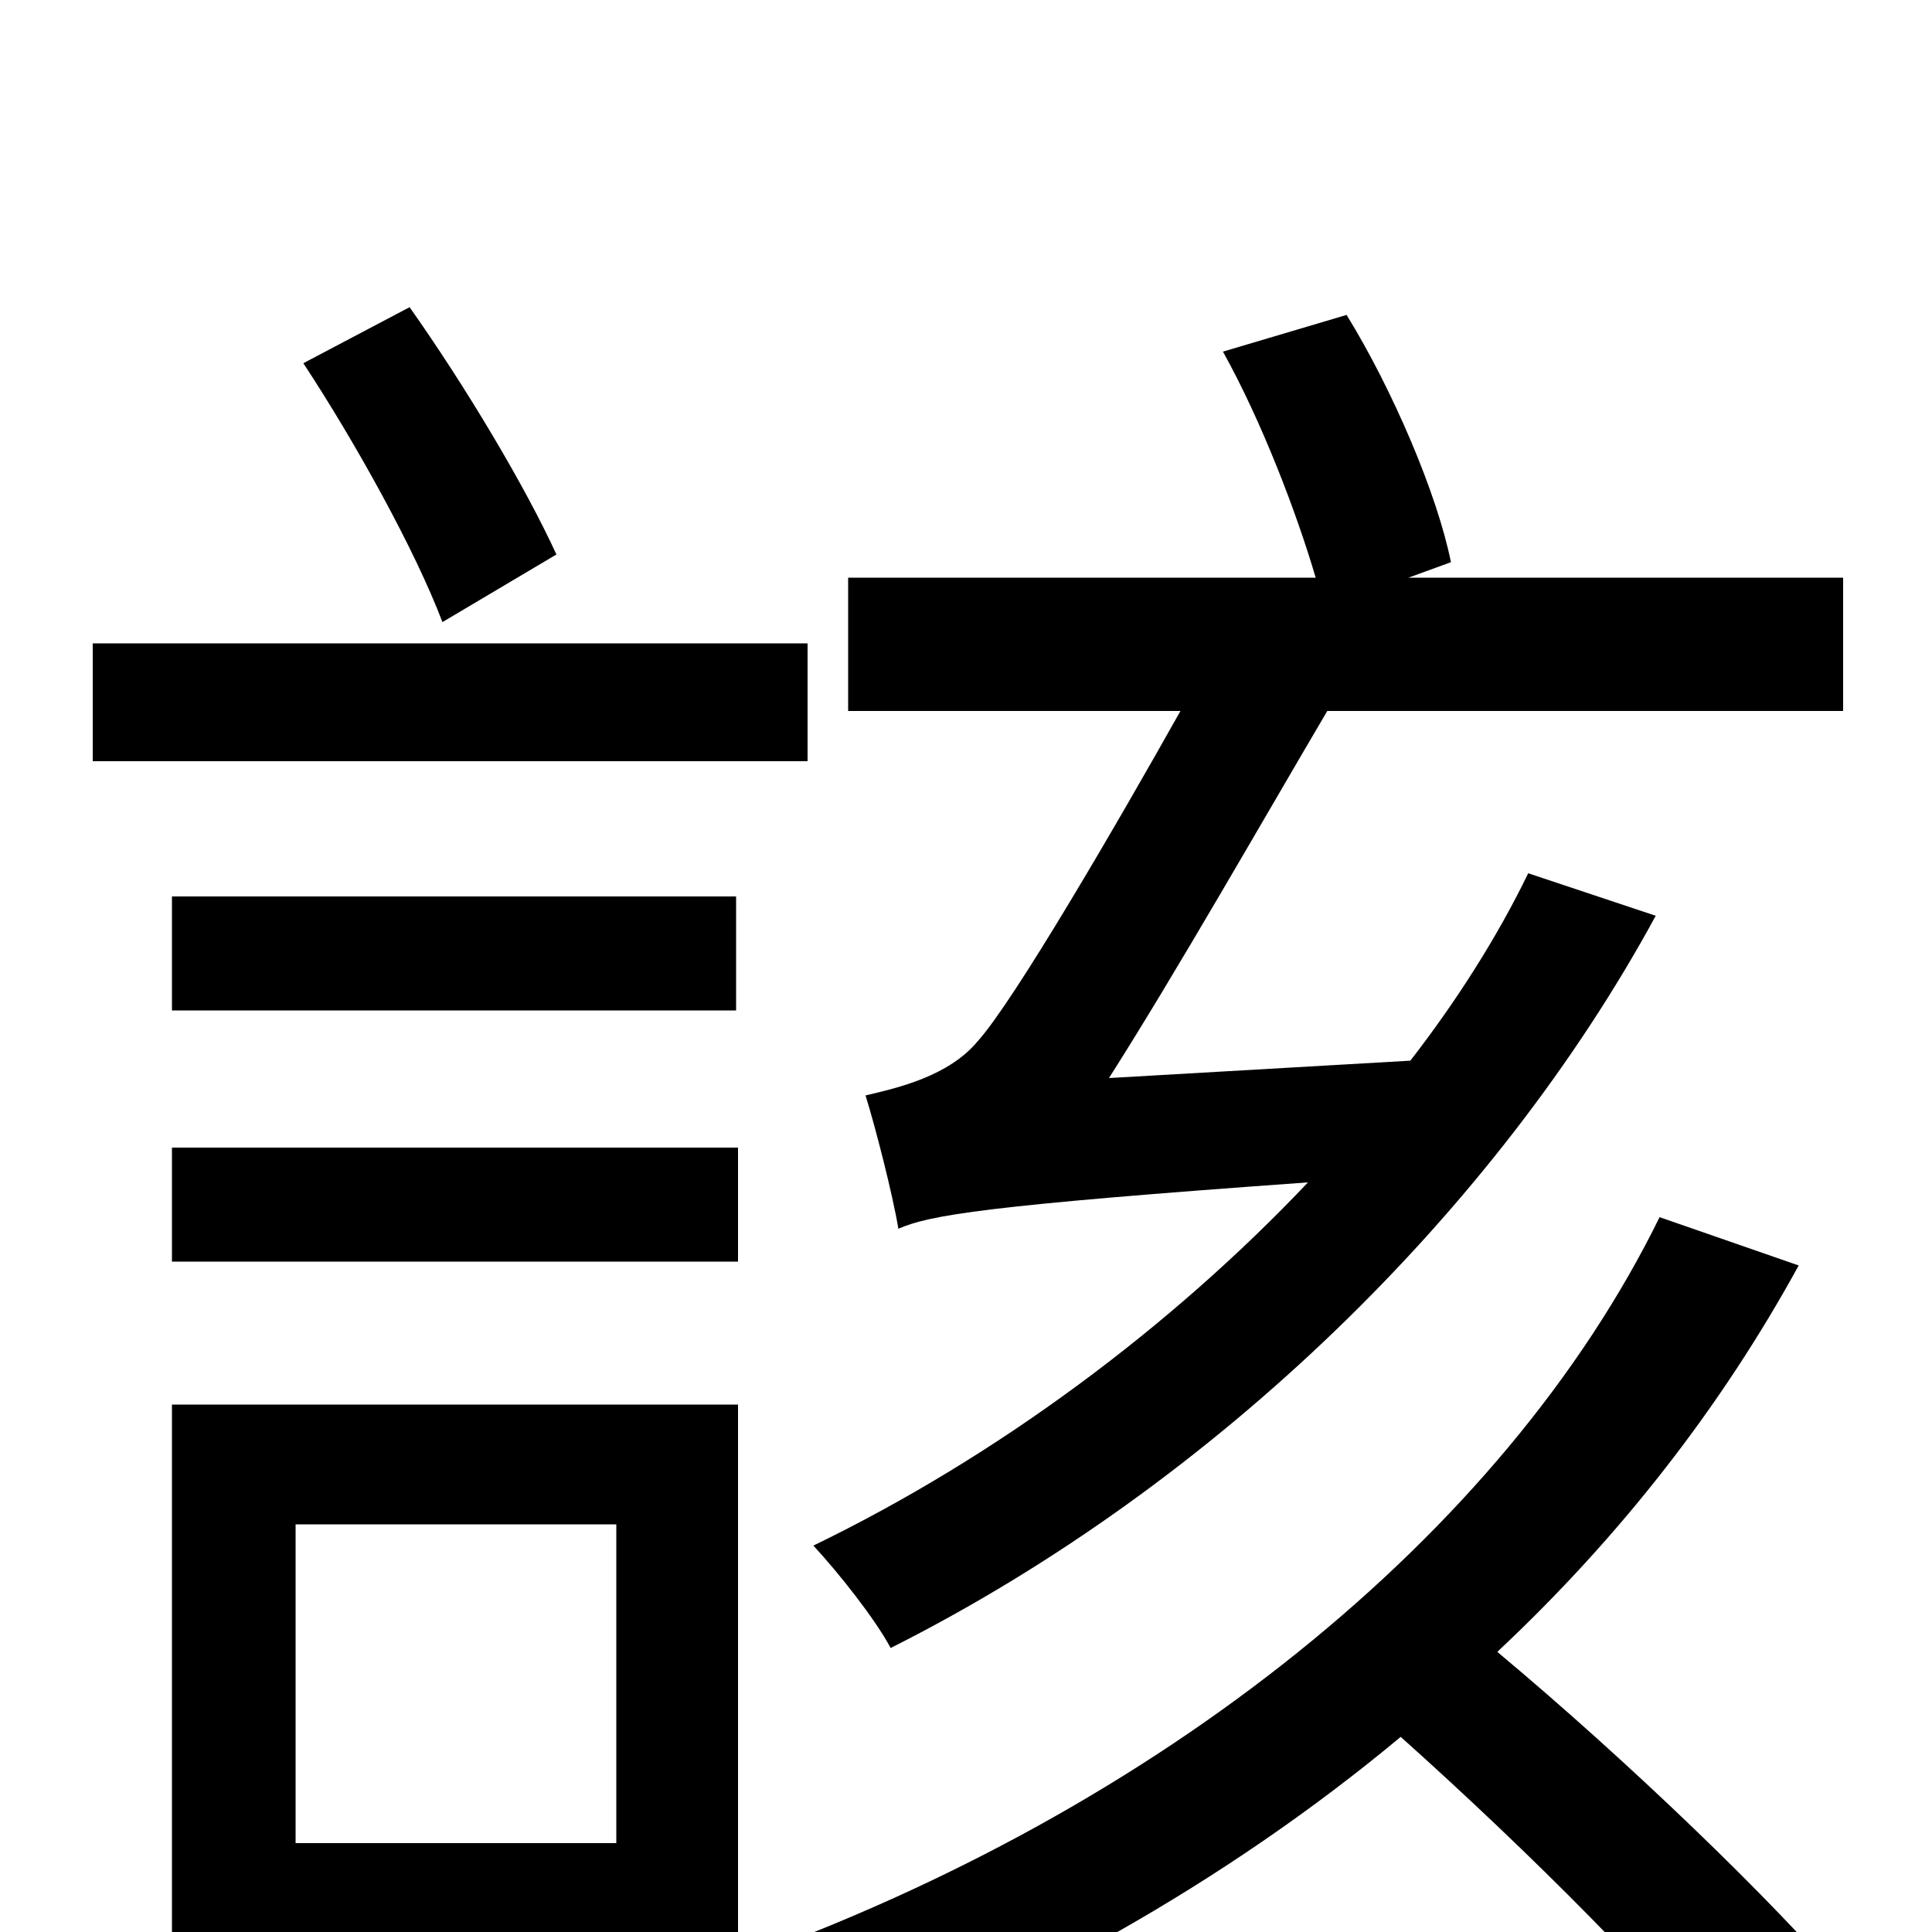 <svg xmlns="http://www.w3.org/2000/svg" viewBox="0 -1000 1000 1000">
	<path fill="#000000" d="M791 -548C775 -515 754 -482 730 -451L574 -442C609 -497 654 -576 687 -632H954V-701H729L751 -709C744 -744 721 -798 697 -837L633 -818C653 -782 671 -735 681 -701H439V-632H611C579 -575 525 -482 506 -461C491 -443 465 -437 448 -433C453 -417 462 -382 465 -364C481 -371 509 -376 677 -388C606 -313 516 -246 421 -200C434 -186 453 -162 461 -147C630 -232 775 -375 857 -526ZM288 -713C272 -748 241 -800 212 -841L157 -812C184 -771 215 -715 229 -678ZM418 -667H48V-606H418ZM89 -347H382V-406H89ZM89 -536V-477H381V-536ZM319 -46H153V-211H319ZM859 -370C778 -205 600 -63 382 15V-273H89V63H153V16H380L366 21C379 36 399 62 407 79C527 35 635 -26 725 -101C791 -42 863 30 899 77L957 30C917 -17 842 -89 775 -145C839 -205 891 -272 931 -345Z"/>
</svg>